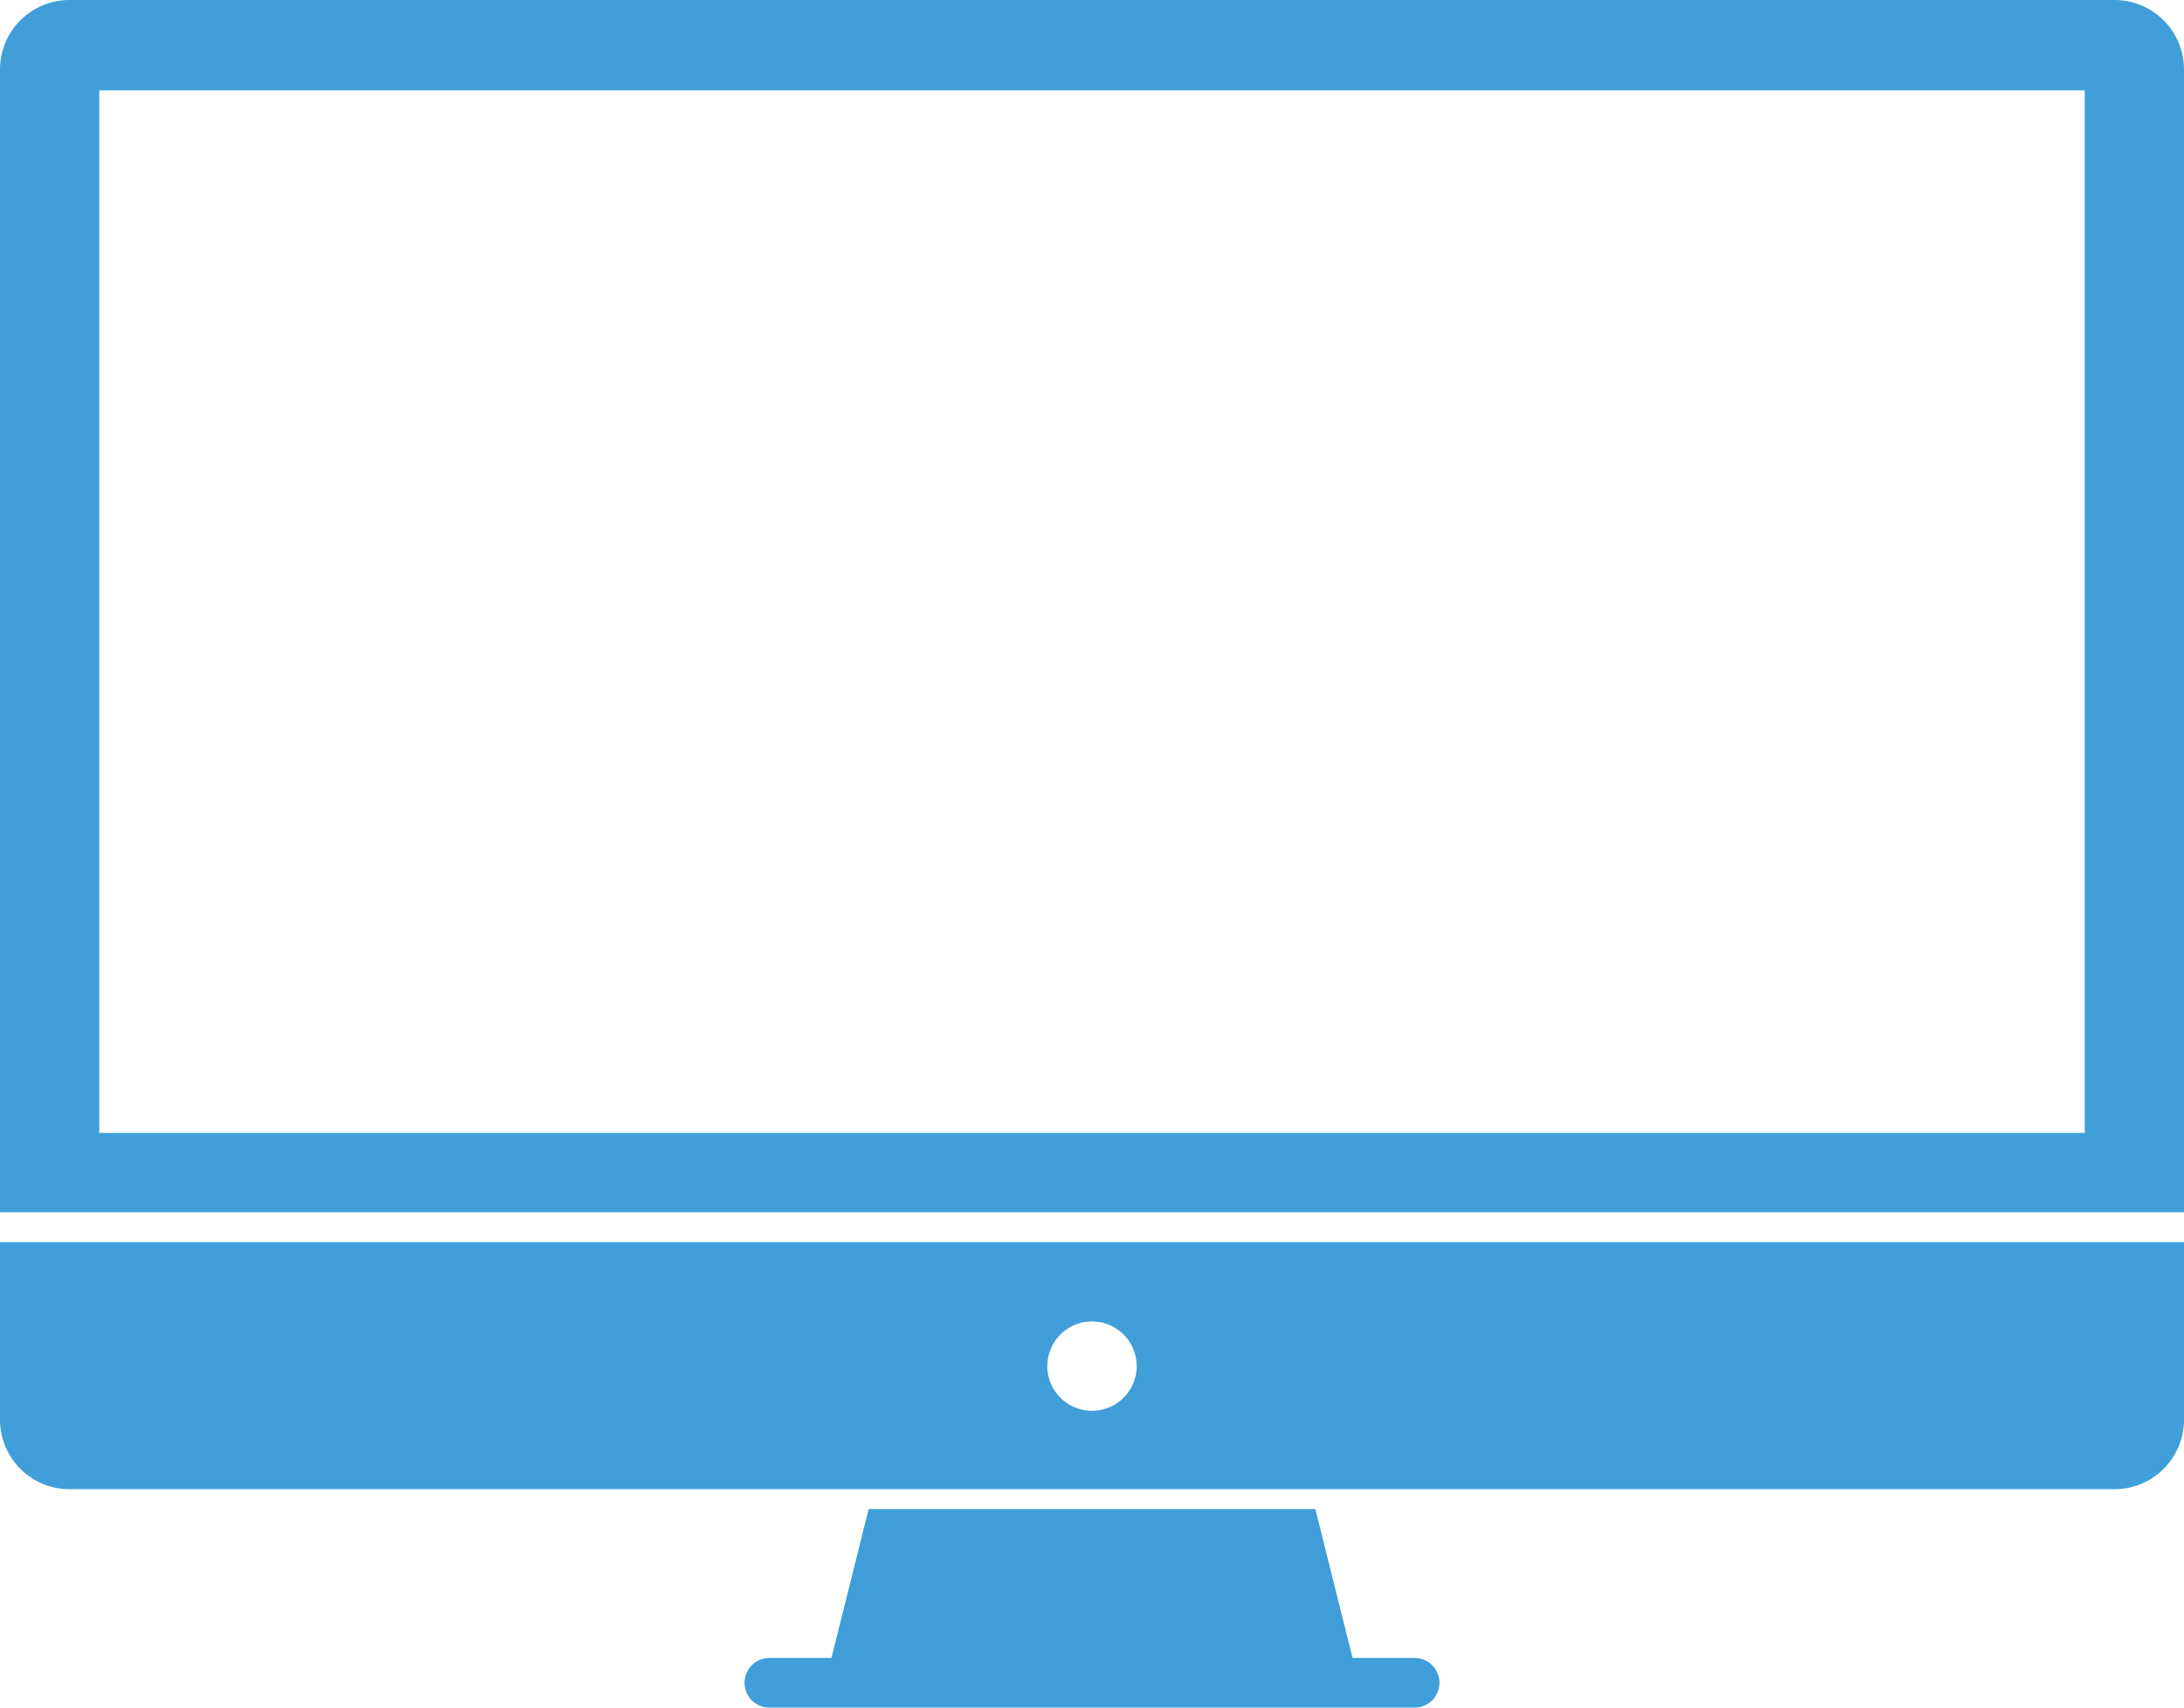 <svg xmlns="http://www.w3.org/2000/svg" width="90" height="70.364" viewBox="0 0 90 70.364">
  <g id="Group_119" data-name="Group 119" transform="translate(-100 166.182)">
    <g id="Group_118" data-name="Group 118" transform="translate(0 -556)">
      <g id="Group_117" data-name="Group 117">
        <path id="Path_160" data-name="Path 160" d="M187.136,389.818H102.864A2.864,2.864,0,0,0,100,392.682V439.77h90V392.682A2.864,2.864,0,0,0,187.136,389.818ZM185.909,436.5H104.091V393.543h81.818Z" fill="#409FD8"/>
        <path id="Path_161" data-name="Path 161" d="M100,448.318a2.864,2.864,0,0,0,2.864,2.864h84.272A2.864,2.864,0,0,0,190,448.318V441H100Zm45-4.048a1.841,1.841,0,1,1-1.841,1.841A1.841,1.841,0,0,1,145,444.27Z" fill="#409FD8"/>
        <path id="Path_162" data-name="Path 162" d="M158.295,458.136h-2.556L154.205,452h-18.41l-1.534,6.136h-2.556a1.023,1.023,0,0,0,0,2.046h26.59a1.023,1.023,0,0,0,0-2.046Z" fill="#409FD8"/>
      </g>
    </g>
  </g>
</svg>

